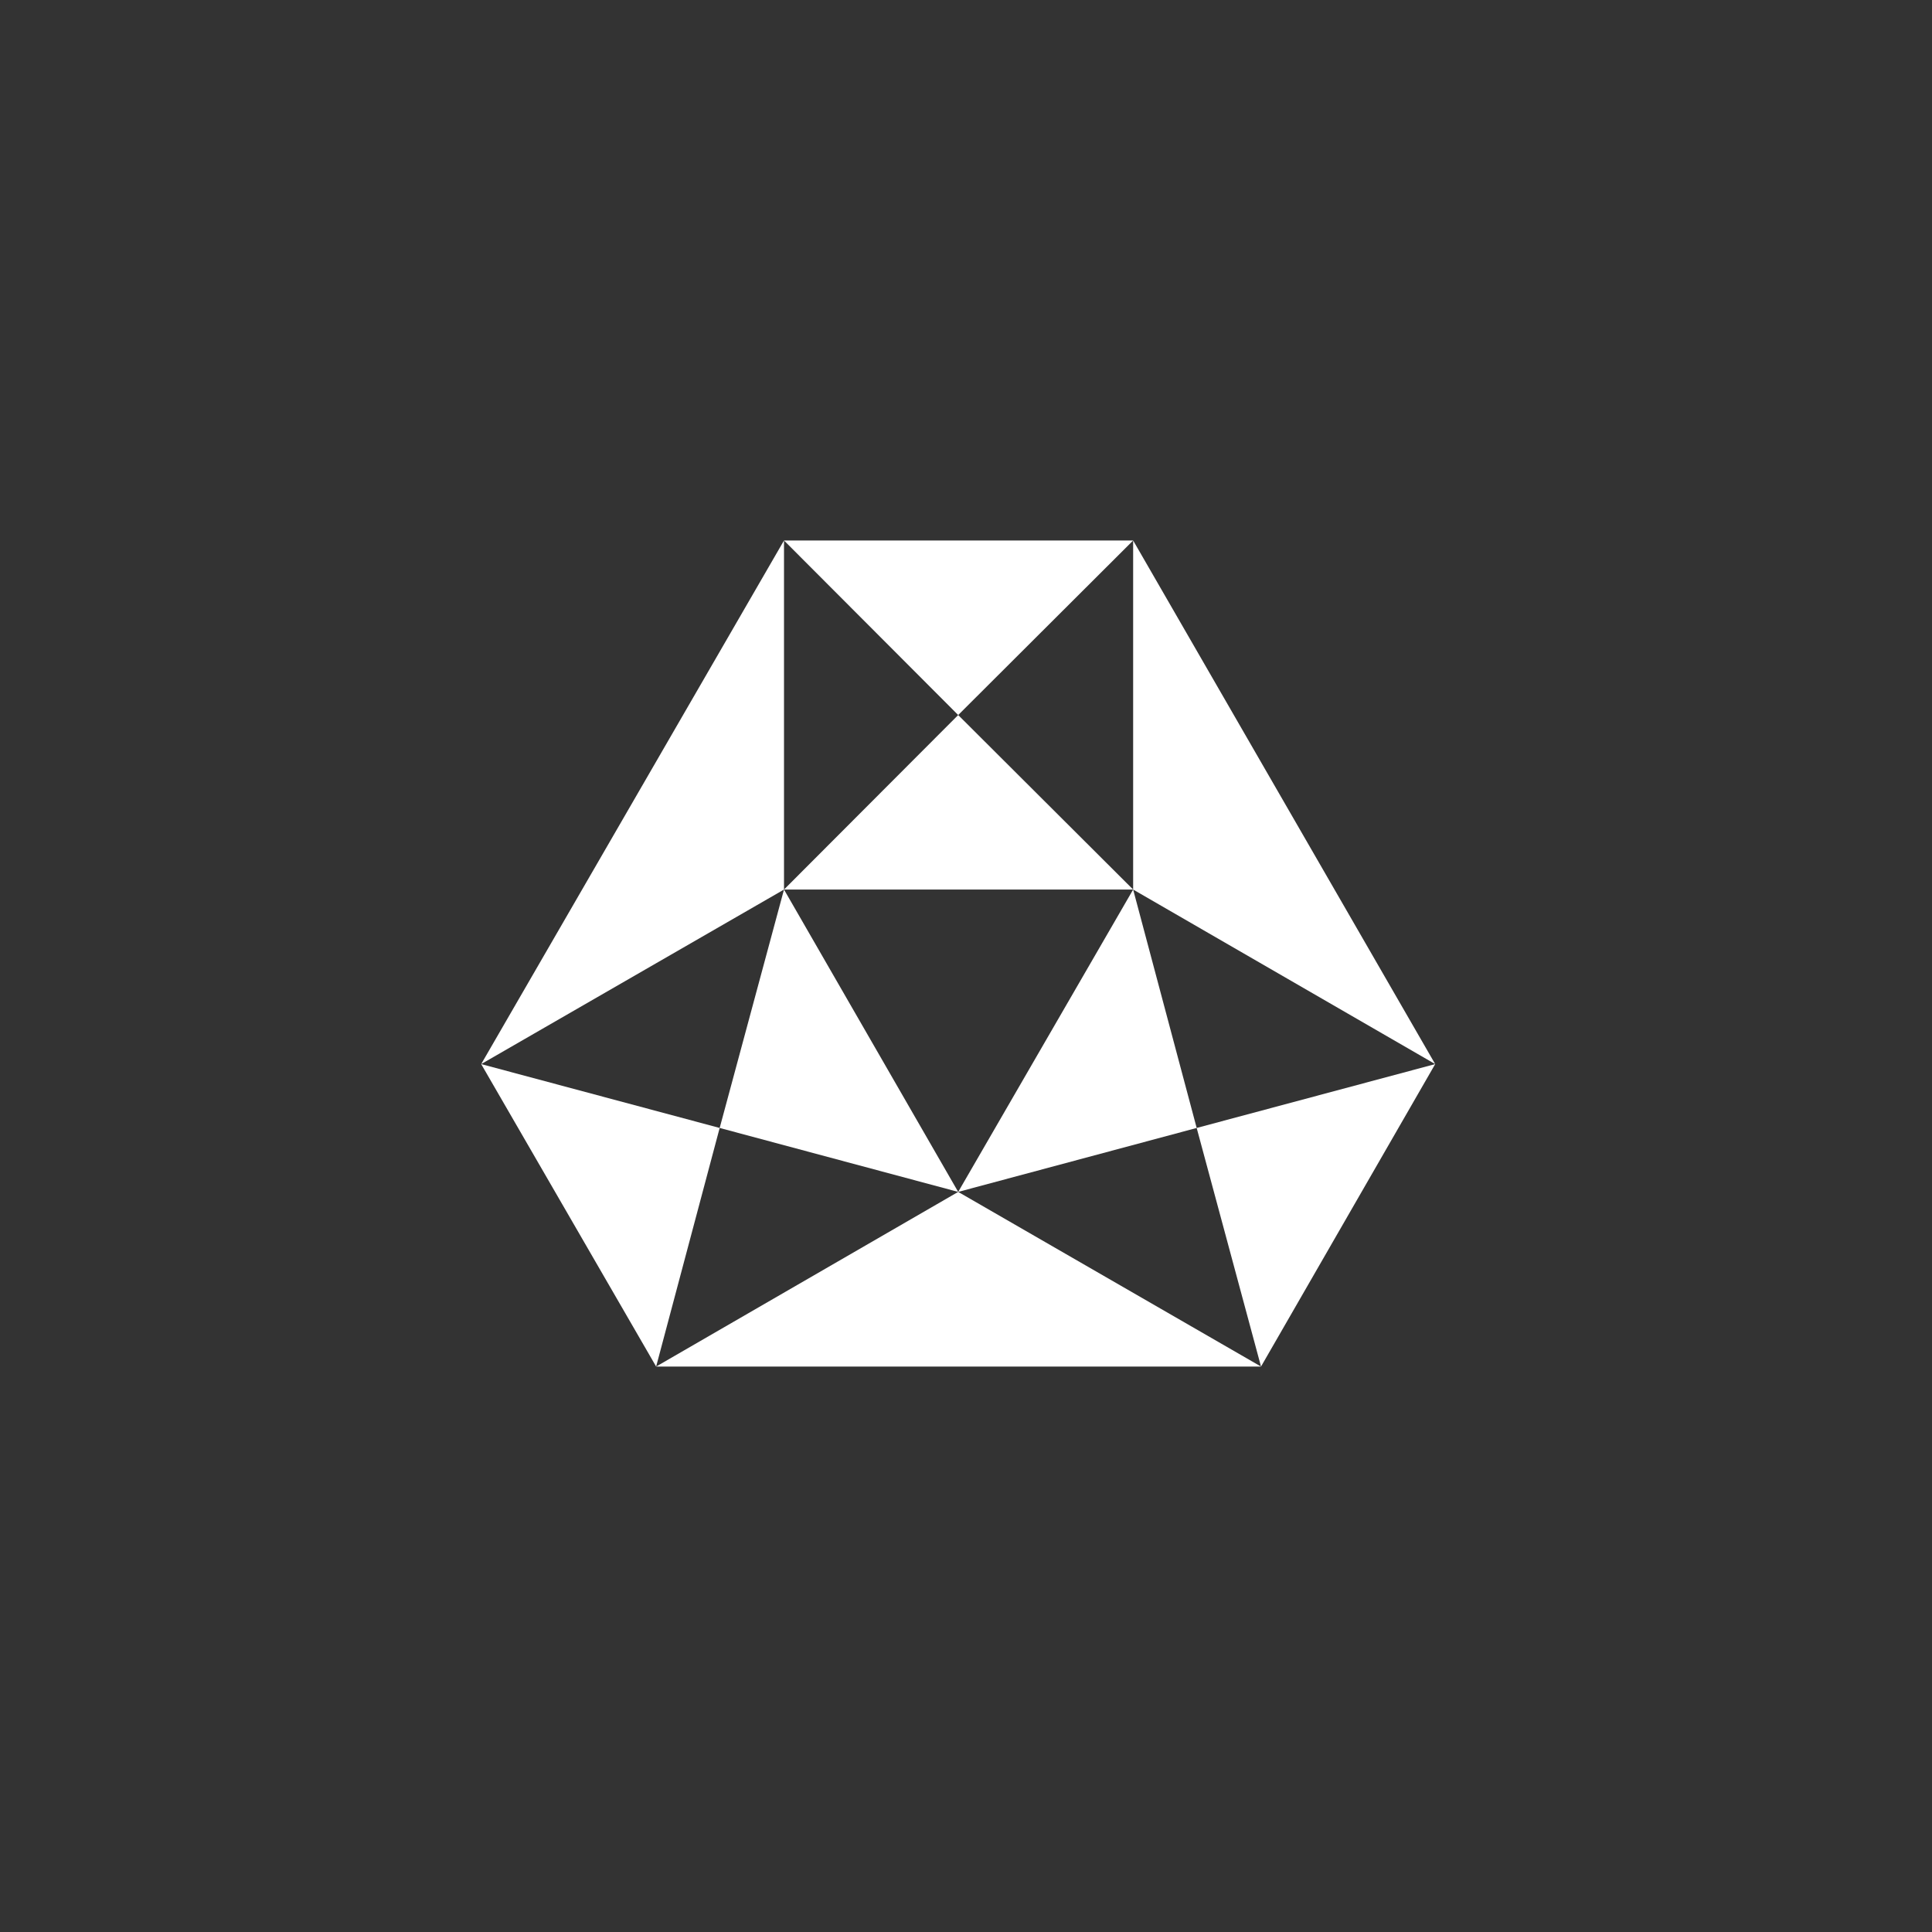 <svg width="70" height="70" viewBox="0 0 70 70" fill="none" xmlns="http://www.w3.org/2000/svg">
<rect x="0" y="0" width="70" height="70" fill="#333333" stroke="none"/>
<path d="M52 38.554L41.056 32.23V19.583L52 38.554ZM17.434 38.554L28.406 32.23V19.583L17.434 38.554ZM34.717 43.185L23.773 49.513H45.689L34.717 43.185ZM41.056 19.583H28.406L34.717 25.907L41.056 19.583ZM41.056 32.23L34.717 43.185L43.358 40.868L41.056 32.23ZM28.406 32.23H41.056L34.717 25.907L28.406 32.23ZM43.358 40.868L45.689 49.513L52 38.554L43.358 40.868ZM28.406 32.23L34.717 43.185L26.075 40.868L28.406 32.23ZM26.075 40.868L23.773 49.513L17.434 38.554L26.075 40.868Z" fill="white"/>
</svg>
